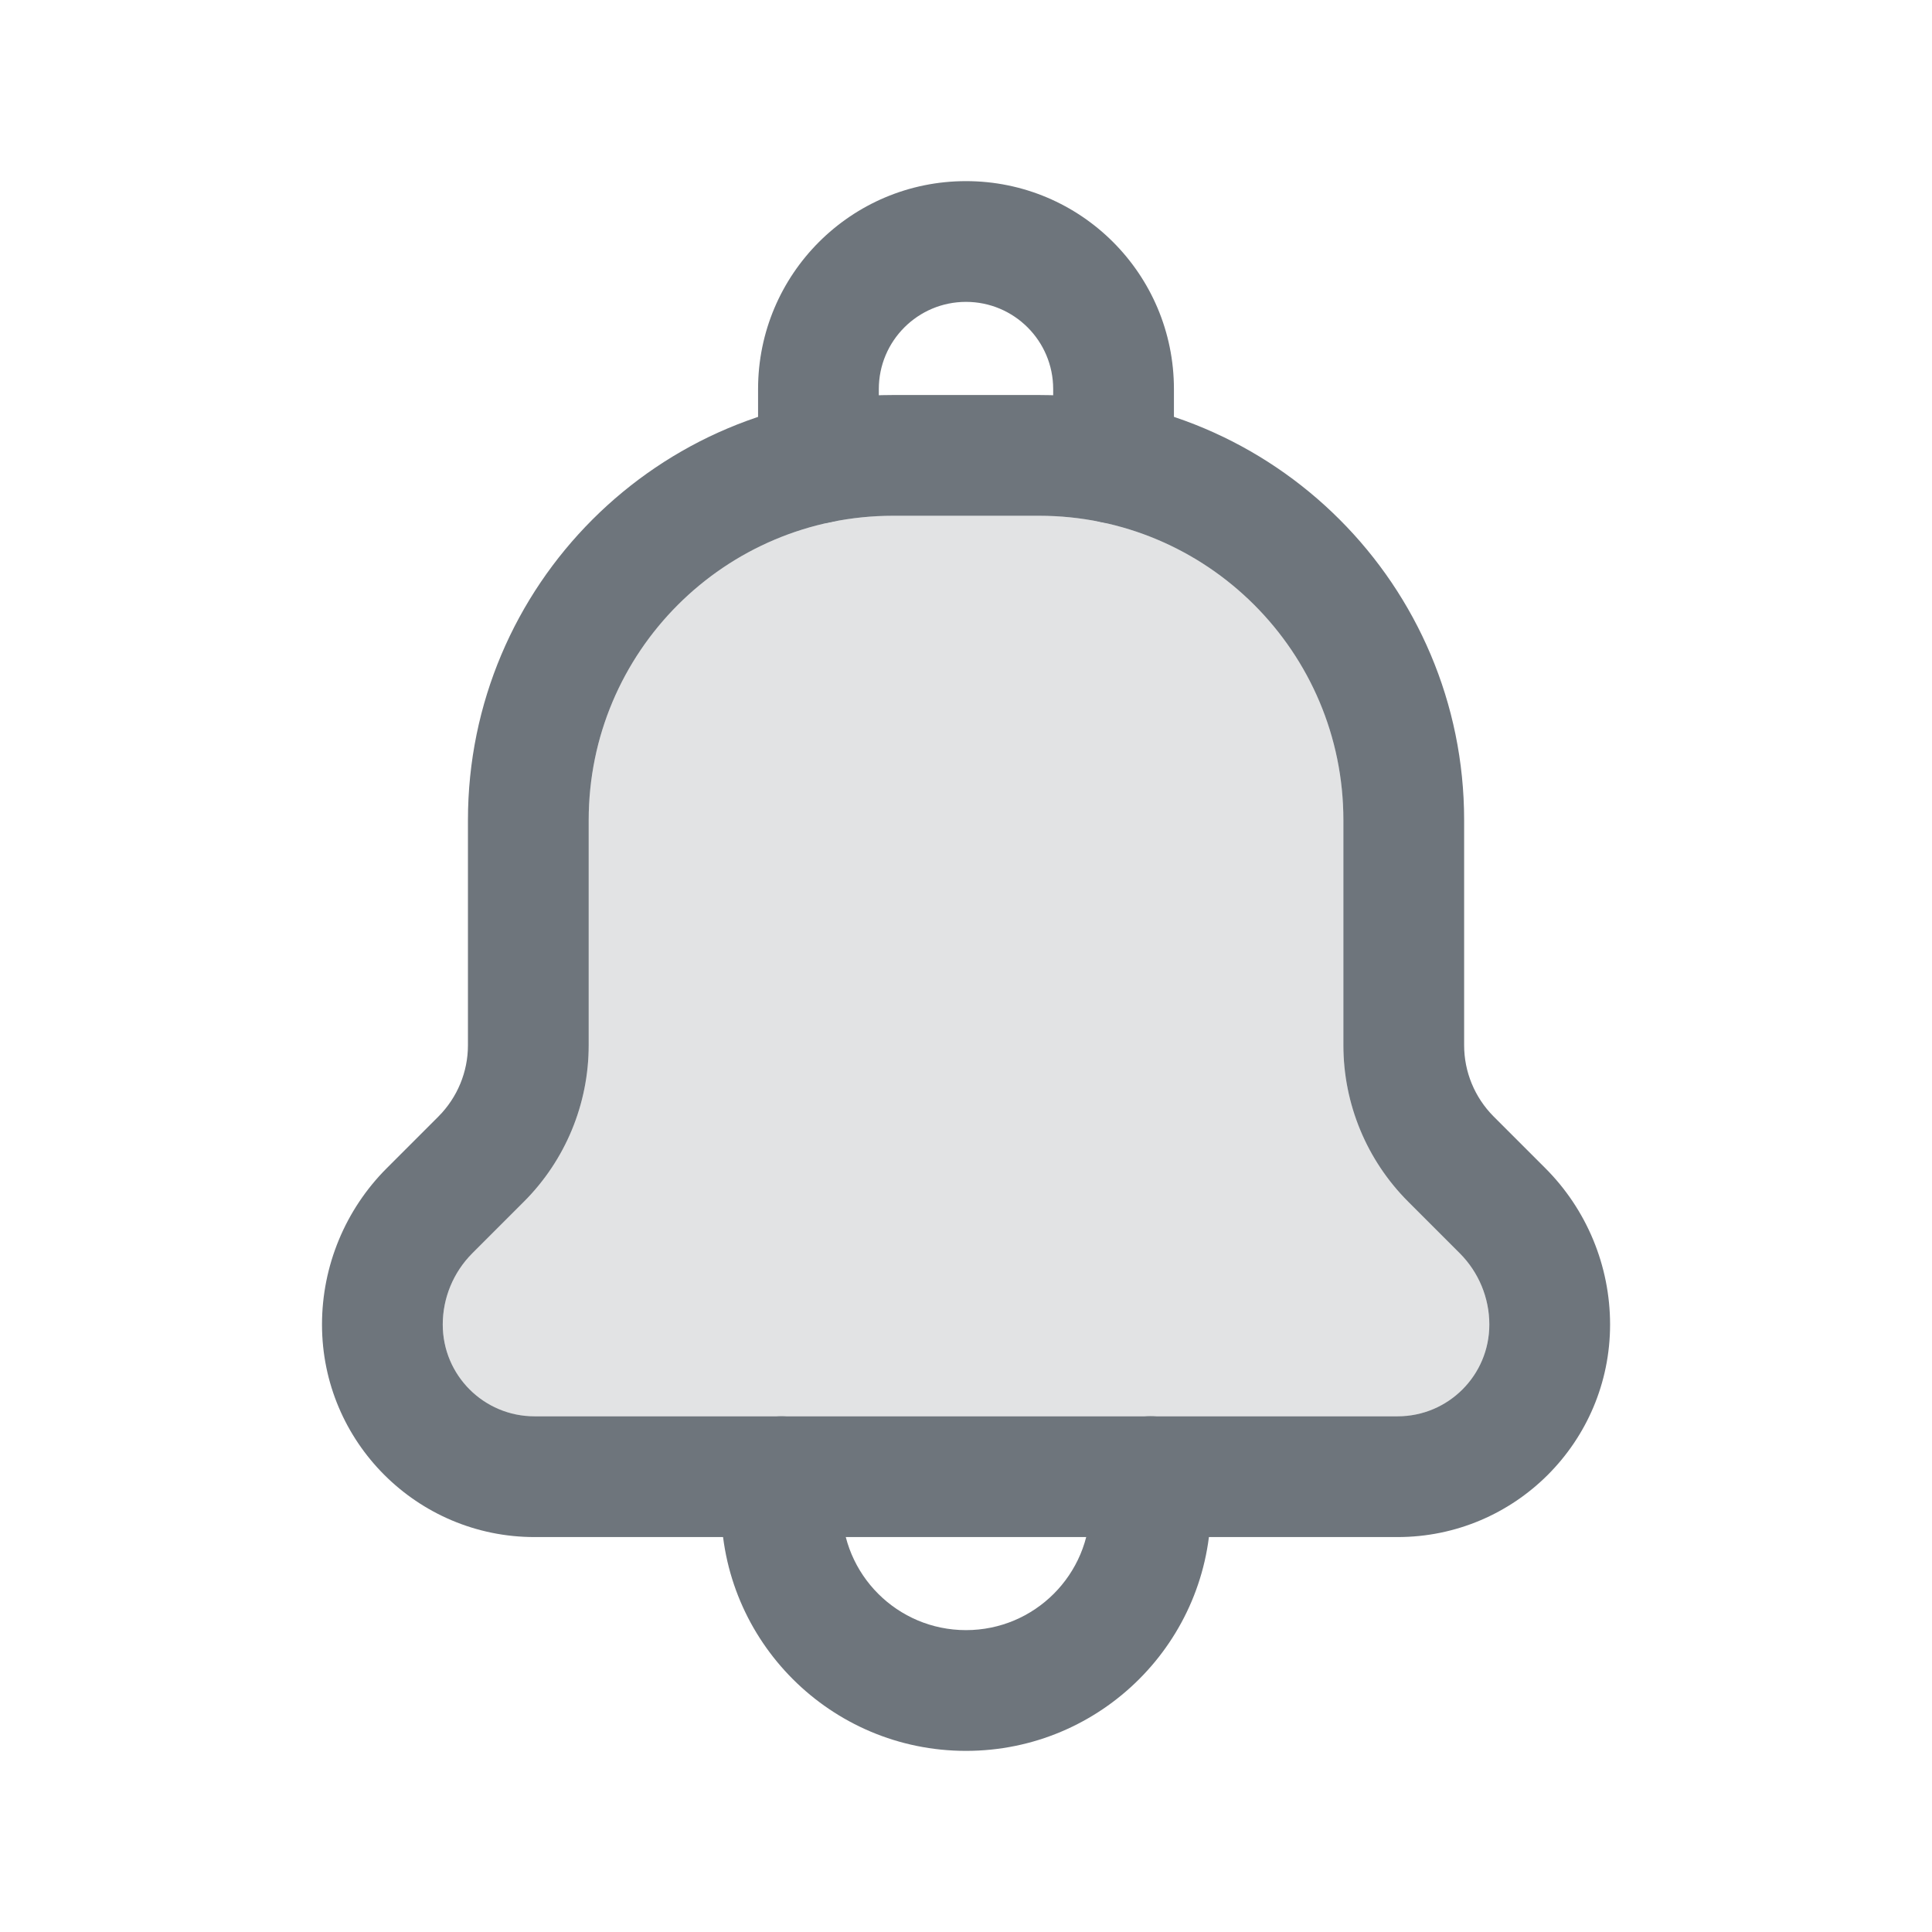 <svg width="24" height="24" viewBox="0 0 24 24" fill="none" xmlns="http://www.w3.org/2000/svg">
<path opacity="0.2" d="M14.292 17.593C14.305 17.593 14.318 17.593 14.331 17.594H17.361C17.991 17.594 18.501 17.084 18.501 16.454C18.501 16.123 18.369 15.805 18.135 15.57L17.494 14.929C16.978 14.414 16.688 13.714 16.688 12.985V10.188C16.688 8.1 14.996 6.407 12.907 6.407H11.094C9.006 6.407 7.313 8.099 7.313 10.188V12.985C7.313 13.714 7.023 14.414 6.507 14.929L5.866 15.57C5.632 15.805 5.5 16.123 5.5 16.454C5.5 17.084 6.01 17.594 6.64 17.594H9.708H14.253C14.266 17.593 14.279 17.593 14.292 17.593Z" fill="#6E757C"/>
<path fill-rule="evenodd" clip-rule="evenodd" d="M14.292 17.593C14.305 17.593 14.318 17.593 14.331 17.594C14.727 17.614 15.042 17.942 15.042 18.343V18.708C15.042 20.388 13.68 21.75 12 21.75C10.32 21.75 8.958 20.388 8.958 18.709V18.344C8.958 17.93 9.294 17.594 9.708 17.594C10.122 17.594 10.458 17.93 10.458 18.344V18.709C10.458 19.56 11.148 20.25 12 20.25C12.852 20.25 13.542 19.56 13.542 18.708V18.343C13.542 17.942 13.857 17.614 14.253 17.594C14.266 17.593 14.279 17.593 14.292 17.593Z" fill="#6E757C"/>
<path fill-rule="evenodd" clip-rule="evenodd" d="M9.417 4.833C9.417 3.407 10.572 2.25 12 2.25C13.428 2.25 14.583 3.407 14.583 4.833V5.751C14.583 6.165 14.247 6.501 13.833 6.501C13.419 6.501 13.083 6.165 13.083 5.751V4.833C13.083 4.235 12.598 3.75 12 3.75C11.402 3.75 10.917 4.235 10.917 4.833V5.751C10.917 6.165 10.581 6.501 10.167 6.501C9.753 6.501 9.417 6.165 9.417 5.751V4.833Z" fill="#6E757C"/>
<path fill-rule="evenodd" clip-rule="evenodd" d="M11.094 6.407C9.006 6.407 7.313 8.099 7.313 10.188V12.985C7.313 13.714 7.023 14.414 6.507 14.929L5.866 15.57C5.632 15.805 5.5 16.123 5.5 16.454C5.5 17.084 6.01 17.594 6.64 17.594H14.253H14.331H17.361C17.991 17.594 18.501 17.084 18.501 16.454C18.501 16.123 18.369 15.805 18.135 15.57L17.494 14.929C16.978 14.414 16.688 13.714 16.688 12.985V10.188C16.688 8.1 14.996 6.407 12.907 6.407H11.094ZM18.188 10.188C18.188 7.272 15.824 4.907 12.907 4.907H11.094C8.178 4.907 5.813 7.271 5.813 10.188V12.985C5.813 13.316 5.681 13.634 5.447 13.869L4.806 14.51C4.29 15.025 4 15.725 4 16.454C4 17.912 5.182 19.094 6.64 19.094H17.361C18.819 19.094 20.001 17.912 20.001 16.454C20.001 15.725 19.711 15.025 19.195 14.51L18.554 13.869C18.32 13.634 18.188 13.316 18.188 12.985V10.188Z" fill="#6E757C"/>
</svg>
